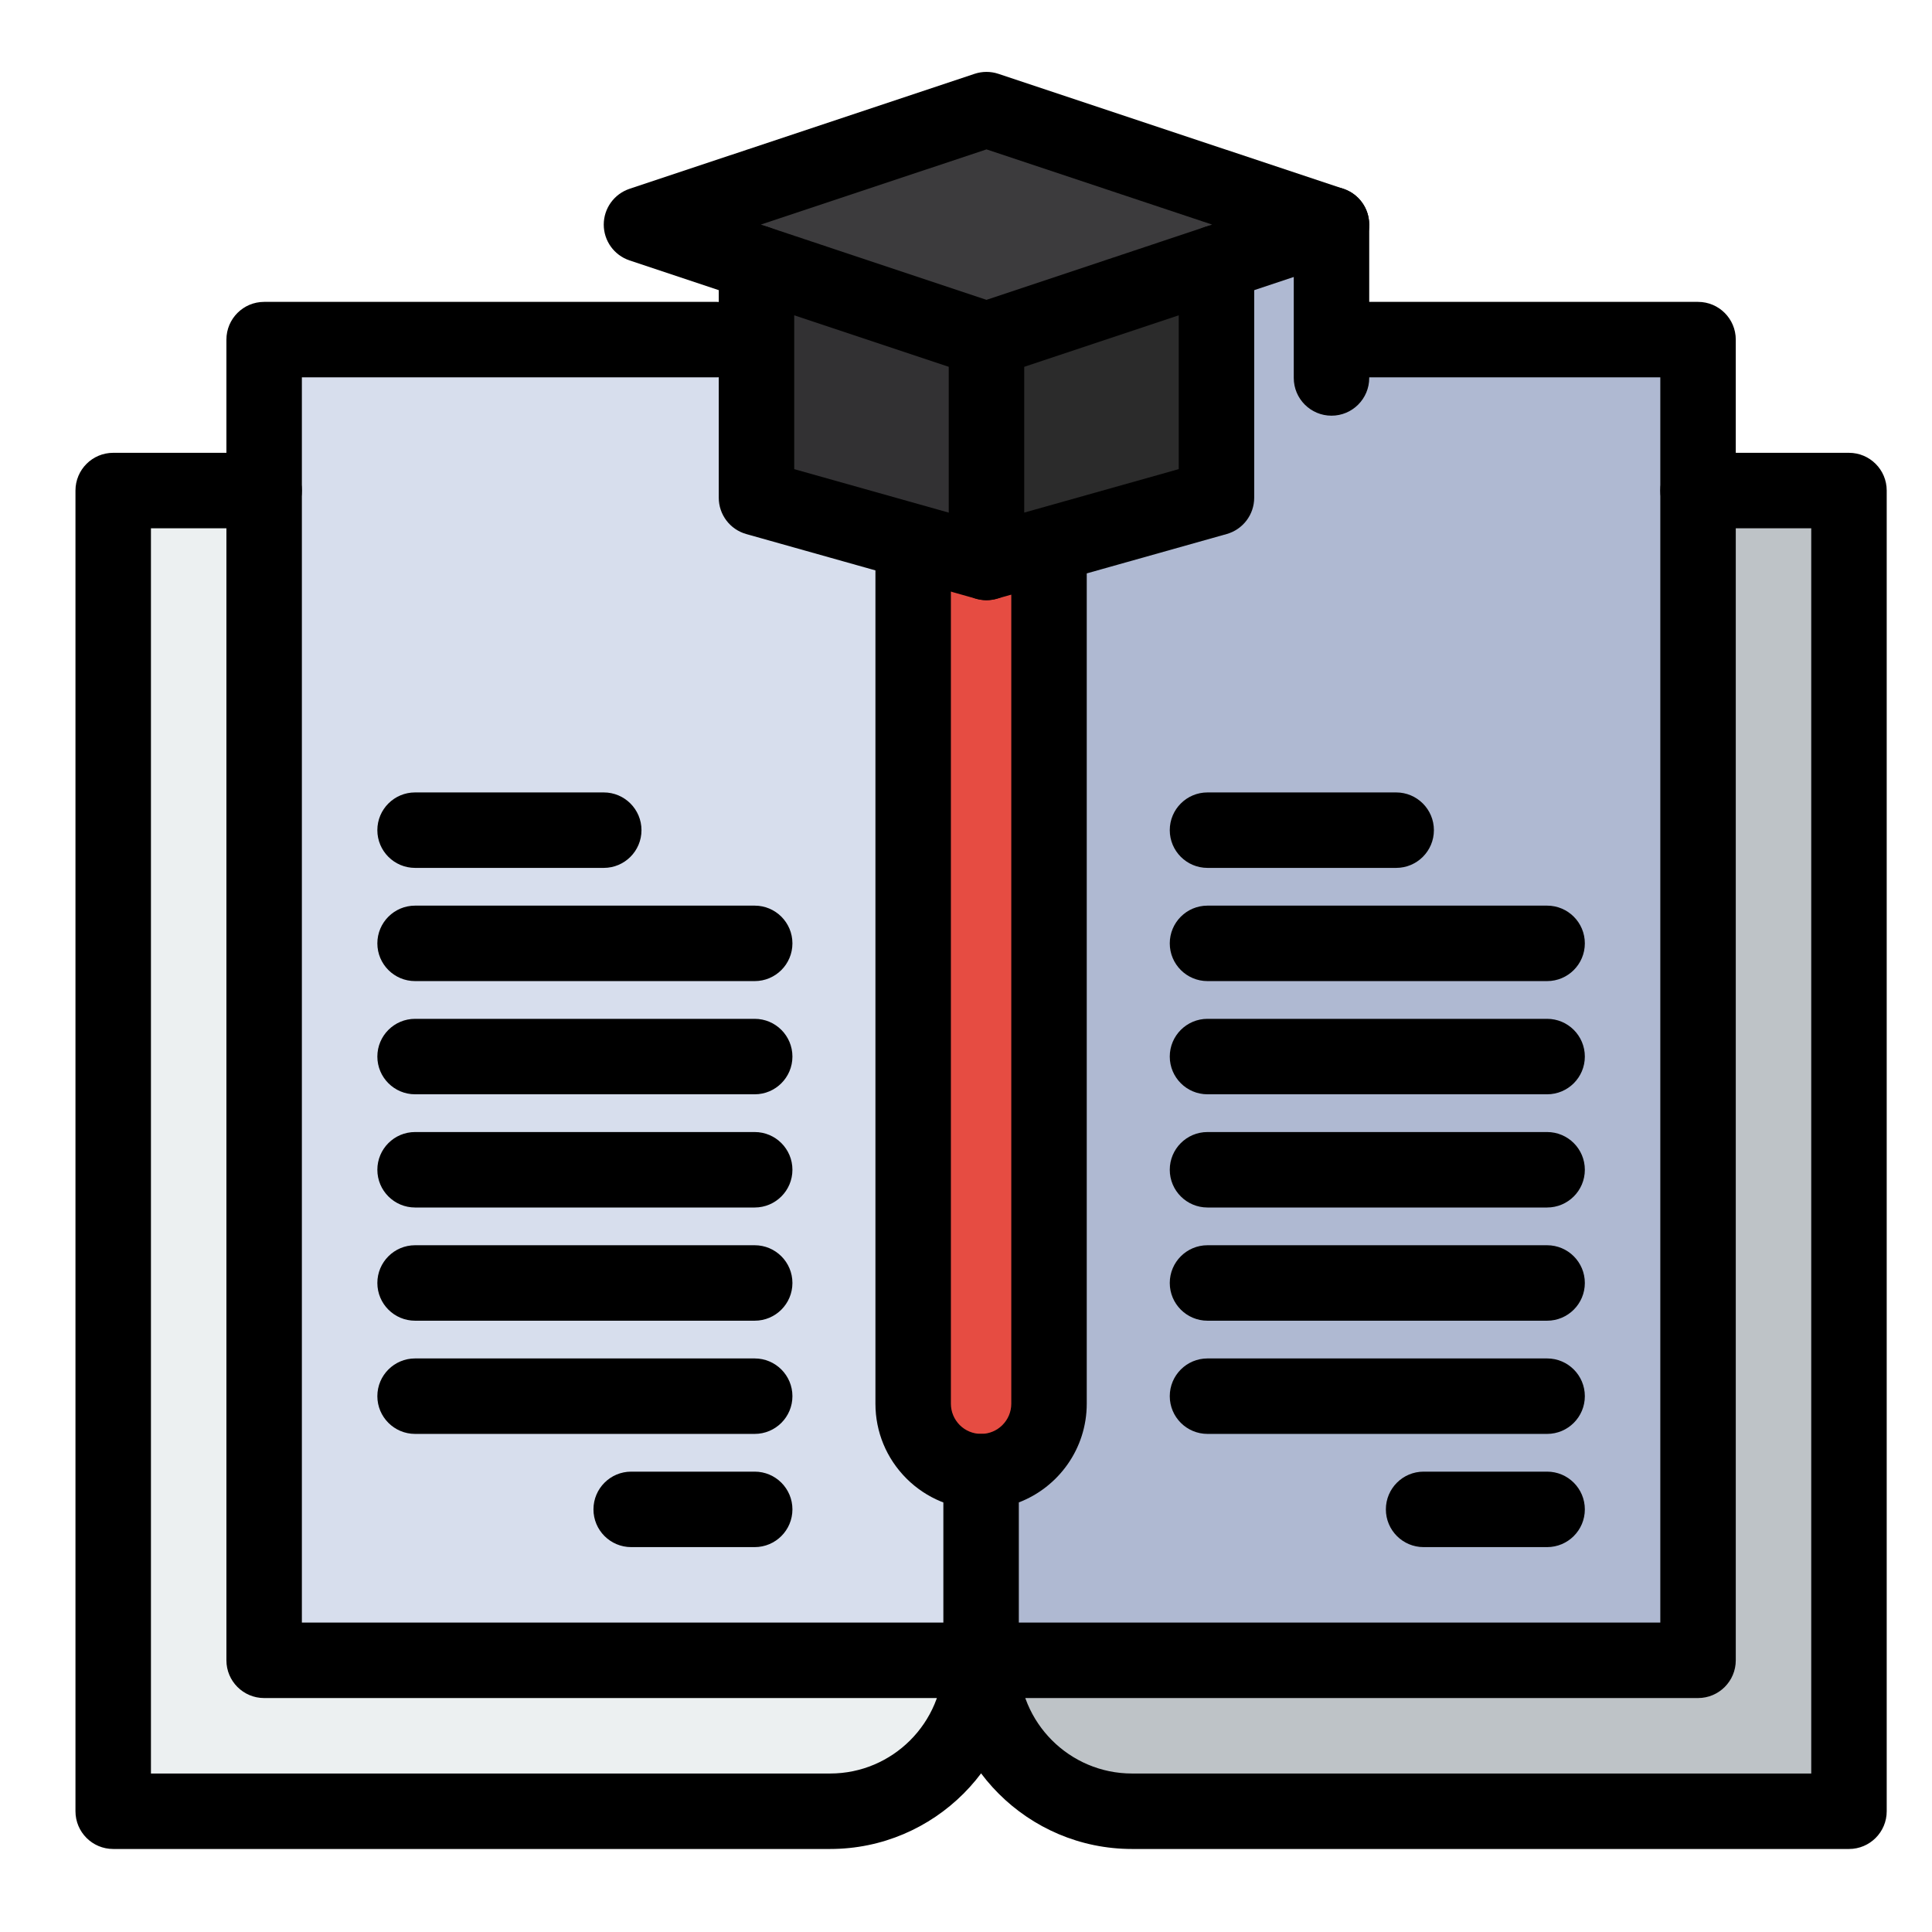 <svg xmlns="http://www.w3.org/2000/svg" x="0px" y="0px" width="64" height="64" viewBox="0 0 172 172" style=" fill:#000000;">
    <g fill="none" fill-rule="nonzero" stroke="none" stroke-width="1" stroke-linecap="butt" stroke-linejoin="miter" stroke-miterlimit="10" stroke-dasharray="" stroke-dashoffset="0" font-family="none" font-weight="none" font-size="none" text-anchor="none" style="mix-blend-mode: normal">
        <path d="M0,172v-172h172v172z" fill="none"></path>
        <g>
            <path d="M108.3,23.408v20.902l-15.399,4.334l-5.076,1.428v-19.837z" fill="#2b2b2b"></path>
            <path d="M87.824,30.234v19.837l-5.966,-1.68l-14.509,-4.082v-14.076v-6.826z" fill="#323133"></path>
            <path d="M118.539,19.995l-10.239,3.413l-20.475,6.826l-20.475,-6.826l-10.239,-3.413l30.715,-10.236z" fill="#3c3b3d"></path>
            <path d="M93.391,124.969c0,3.339 -2.708,6.047 -6.047,6.047c-1.67,0 -3.181,-0.679 -4.276,-1.77c-1.092,-1.095 -1.77,-2.607 -1.77,-4.276v-74.578l0.561,-1.999l5.966,1.68l5.076,-1.428l0.49,1.747z" fill="#e64c42"></path>
            <path d="M164.609,43.672v117.578h-63.828c-7.421,0 -13.438,-6.017 -13.438,-13.438h13.438h50.391v-104.141z" fill="#bec3c7"></path>
            <path d="M118.539,30.234h2.399h30.234v13.438v104.141h-50.391h-13.438v-16.797c3.339,0 6.047,-2.708 6.047,-6.047v-74.578l-0.49,-1.747l15.399,-4.334v-20.902l10.239,-3.413z" fill="#afb9d2"></path>
            <path d="M81.297,124.969c0,1.67 0.679,3.181 1.77,4.276c1.095,1.092 2.607,1.77 4.276,1.77v16.797h-13.438h-50.391v-104.141v-13.438h40.312h3.521v14.076l14.509,4.082l-0.561,1.999z" fill="#d7deed"></path>
            <path d="M87.344,147.812c0,7.421 -6.017,13.438 -13.438,13.438h-63.828v-117.578h13.438v104.141h50.391z" fill="#ecf0f1"></path>
            <path d="M73.906,164.609h-63.828c-1.855,0 -3.359,-1.504 -3.359,-3.359v-117.578c0,-1.855 1.504,-3.359 3.359,-3.359h13.438c1.855,0 3.359,1.504 3.359,3.359c0,1.855 -1.504,3.359 -3.359,3.359h-10.078v110.859h60.469c5.557,0 10.078,-4.521 10.078,-10.078c0,-1.855 1.504,-3.359 3.359,-3.359c1.855,0 3.359,1.504 3.359,3.359c0,9.262 -7.535,16.797 -16.797,16.797z" fill="#000000"></path>
            <path d="M164.609,164.609h-63.828c-9.262,0 -16.797,-7.535 -16.797,-16.797c0,-1.855 1.504,-3.359 3.359,-3.359c1.855,0 3.359,1.504 3.359,3.359c0,5.557 4.521,10.078 10.078,10.078h60.469v-110.859h-10.078c-1.855,0 -3.359,-1.504 -3.359,-3.359c0,-1.855 1.504,-3.359 3.359,-3.359h13.438c1.855,0 3.359,1.504 3.359,3.359v117.578c0,1.855 -1.504,3.359 -3.359,3.359z" fill="#000000"></path>
            <path d="M124.297,77.266h-16.797c-1.855,0 -3.359,-1.504 -3.359,-3.359c0,-1.855 1.504,-3.359 3.359,-3.359h16.797c1.855,0 3.359,1.504 3.359,3.359c0,1.855 -1.504,3.359 -3.359,3.359z" fill="#000000"></path>
            <path d="M137.734,87.344h-30.234c-1.855,0 -3.359,-1.504 -3.359,-3.359c0,-1.855 1.504,-3.359 3.359,-3.359h30.234c1.855,0 3.359,1.504 3.359,3.359c0,1.855 -1.504,3.359 -3.359,3.359z" fill="#000000"></path>
            <path d="M137.734,97.422h-30.234c-1.855,0 -3.359,-1.504 -3.359,-3.359c0,-1.855 1.504,-3.359 3.359,-3.359h30.234c1.855,0 3.359,1.504 3.359,3.359c0,1.855 -1.504,3.359 -3.359,3.359z" fill="#000000"></path>
            <path d="M137.734,107.5h-30.234c-1.855,0 -3.359,-1.504 -3.359,-3.359c0,-1.855 1.504,-3.359 3.359,-3.359h30.234c1.855,0 3.359,1.504 3.359,3.359c0,1.855 -1.504,3.359 -3.359,3.359z" fill="#000000"></path>
            <path d="M137.734,117.578h-30.234c-1.855,0 -3.359,-1.504 -3.359,-3.359c0,-1.855 1.504,-3.359 3.359,-3.359h30.234c1.855,0 3.359,1.504 3.359,3.359c0,1.855 -1.504,3.359 -3.359,3.359z" fill="#000000"></path>
            <path d="M137.734,127.656h-30.234c-1.855,0 -3.359,-1.504 -3.359,-3.359c0,-1.855 1.504,-3.359 3.359,-3.359h30.234c1.855,0 3.359,1.504 3.359,3.359c0,1.855 -1.504,3.359 -3.359,3.359z" fill="#000000"></path>
            <path d="M137.734,137.734h-10.995c-1.855,0 -3.359,-1.504 -3.359,-3.359c0,-1.855 1.504,-3.359 3.359,-3.359h10.995c1.855,0 3.359,1.504 3.359,3.359c0,1.855 -1.504,3.359 -3.359,3.359z" fill="#000000"></path>
            <path d="M53.75,77.266h-16.797c-1.855,0 -3.359,-1.504 -3.359,-3.359c0,-1.855 1.504,-3.359 3.359,-3.359h16.797c1.855,0 3.359,1.504 3.359,3.359c0,1.855 -1.504,3.359 -3.359,3.359z" fill="#000000"></path>
            <path d="M67.188,87.344h-30.234c-1.855,0 -3.359,-1.504 -3.359,-3.359c0,-1.855 1.504,-3.359 3.359,-3.359h30.234c1.855,0 3.359,1.504 3.359,3.359c0,1.855 -1.504,3.359 -3.359,3.359z" fill="#000000"></path>
            <path d="M67.188,97.422h-30.234c-1.855,0 -3.359,-1.504 -3.359,-3.359c0,-1.855 1.504,-3.359 3.359,-3.359h30.234c1.855,0 3.359,1.504 3.359,3.359c0,1.855 -1.504,3.359 -3.359,3.359z" fill="#000000"></path>
            <path d="M67.188,107.5h-30.234c-1.855,0 -3.359,-1.504 -3.359,-3.359c0,-1.855 1.504,-3.359 3.359,-3.359h30.234c1.855,0 3.359,1.504 3.359,3.359c0,1.855 -1.504,3.359 -3.359,3.359z" fill="#000000"></path>
            <path d="M67.188,117.578h-30.234c-1.855,0 -3.359,-1.504 -3.359,-3.359c0,-1.855 1.504,-3.359 3.359,-3.359h30.234c1.855,0 3.359,1.504 3.359,3.359c0,1.855 -1.504,3.359 -3.359,3.359z" fill="#000000"></path>
            <path d="M67.188,127.656h-30.234c-1.855,0 -3.359,-1.504 -3.359,-3.359c0,-1.855 1.504,-3.359 3.359,-3.359h30.234c1.855,0 3.359,1.504 3.359,3.359c0,1.855 -1.504,3.359 -3.359,3.359z" fill="#000000"></path>
            <path d="M67.188,137.734h-10.995c-1.855,0 -3.359,-1.504 -3.359,-3.359c0,-1.855 1.504,-3.359 3.359,-3.359h10.995c1.855,0 3.359,1.504 3.359,3.359c0,1.855 -1.504,3.359 -3.359,3.359z" fill="#000000"></path>
            <path d="M87.344,134.375c-2.508,0 -4.869,-0.977 -6.649,-2.751c-1.781,-1.787 -2.758,-4.148 -2.758,-6.656v-74.578c0,-1.855 1.504,-3.359 3.359,-3.359c1.855,0 3.359,1.504 3.359,3.359v74.578c0,0.717 0.281,1.393 0.79,1.905c0.504,0.502 1.18,0.782 1.897,0.782c1.855,0 3.359,1.504 3.359,3.359c0,1.855 -1.504,3.359 -3.359,3.359z" fill="#000000"></path>
            <path d="M87.344,151.172h-63.828c-1.855,0 -3.359,-1.504 -3.359,-3.359v-117.578c0,-1.855 1.504,-3.359 3.359,-3.359h40.312c1.855,0 3.359,1.504 3.359,3.359c0,1.855 -1.504,3.359 -3.359,3.359h-36.953v110.859h60.469c1.855,0 3.359,1.504 3.359,3.359c0,1.855 -1.504,3.359 -3.359,3.359z" fill="#000000"></path>
            <path d="M151.172,151.172h-63.828c-1.855,0 -3.359,-1.504 -3.359,-3.359v-16.797c0,-1.855 1.504,-3.359 3.359,-3.359c1.482,0 2.688,-1.206 2.688,-2.688v-74.578c0,-1.855 1.504,-3.359 3.359,-3.359c1.855,0 3.359,1.504 3.359,3.359v74.578c0,4.004 -2.514,7.431 -6.047,8.786v10.698h57.109v-110.859h-26.875c-1.855,0 -3.359,-1.504 -3.359,-3.359c0,-1.855 1.504,-3.359 3.359,-3.359h30.234c1.855,0 3.359,1.504 3.359,3.359v117.578c0,1.855 -1.504,3.359 -3.359,3.359z" fill="#000000"></path>
            <path d="M87.826,53.432c-0.301,0 -0.608,-0.041 -0.912,-0.126l-20.475,-5.761c-1.449,-0.407 -2.45,-1.729 -2.45,-3.234v-20.902c0,-1.855 1.504,-3.359 3.359,-3.359c1.855,0 3.359,1.504 3.359,3.359v18.357l18.026,5.072c1.786,0.503 2.826,2.358 2.323,4.144c-0.418,1.481 -1.765,2.45 -3.232,2.45z" fill="#000000"></path>
            <path d="M87.824,53.431c-0.724,0 -1.438,-0.234 -2.029,-0.682c-0.838,-0.635 -1.331,-1.626 -1.331,-2.678v-19.837c0,-1.855 1.504,-3.359 3.359,-3.359c1.855,0 3.359,1.504 3.359,3.359v15.402l13.757,-3.871v-18.358c0,-1.855 1.504,-3.359 3.359,-3.359c1.855,0 3.359,1.504 3.359,3.359v20.902c0,1.505 -1.001,2.826 -2.449,3.234l-20.476,5.761c-0.3,0.084 -0.606,0.126 -0.909,0.126z" fill="#000000"></path>
            <path d="M87.824,33.594c-0.359,0 -0.718,-0.057 -1.063,-0.172l-30.714,-10.239c-1.372,-0.457 -2.297,-1.741 -2.297,-3.187c0,-1.446 0.926,-2.729 2.297,-3.187l30.714,-10.236c0.69,-0.23 1.435,-0.23 2.124,0l30.715,10.236c1.372,0.457 2.297,1.741 2.297,3.187c0,1.446 -0.925,2.73 -2.297,3.187l-30.715,10.239c-0.345,0.115 -0.703,0.172 -1.062,0.172zM67.733,19.995l20.09,6.698l20.091,-6.698l-20.09,-6.696z" fill="#000000"></path>
            <path d="M118.539,37.007c-1.855,0 -3.359,-1.504 -3.359,-3.359v-13.652c0,-1.855 1.504,-3.359 3.359,-3.359c1.855,0 3.359,1.504 3.359,3.359v13.652c0,1.855 -1.504,3.359 -3.359,3.359z" fill="#000000"></path>
        </g>
    </g>
</svg>
